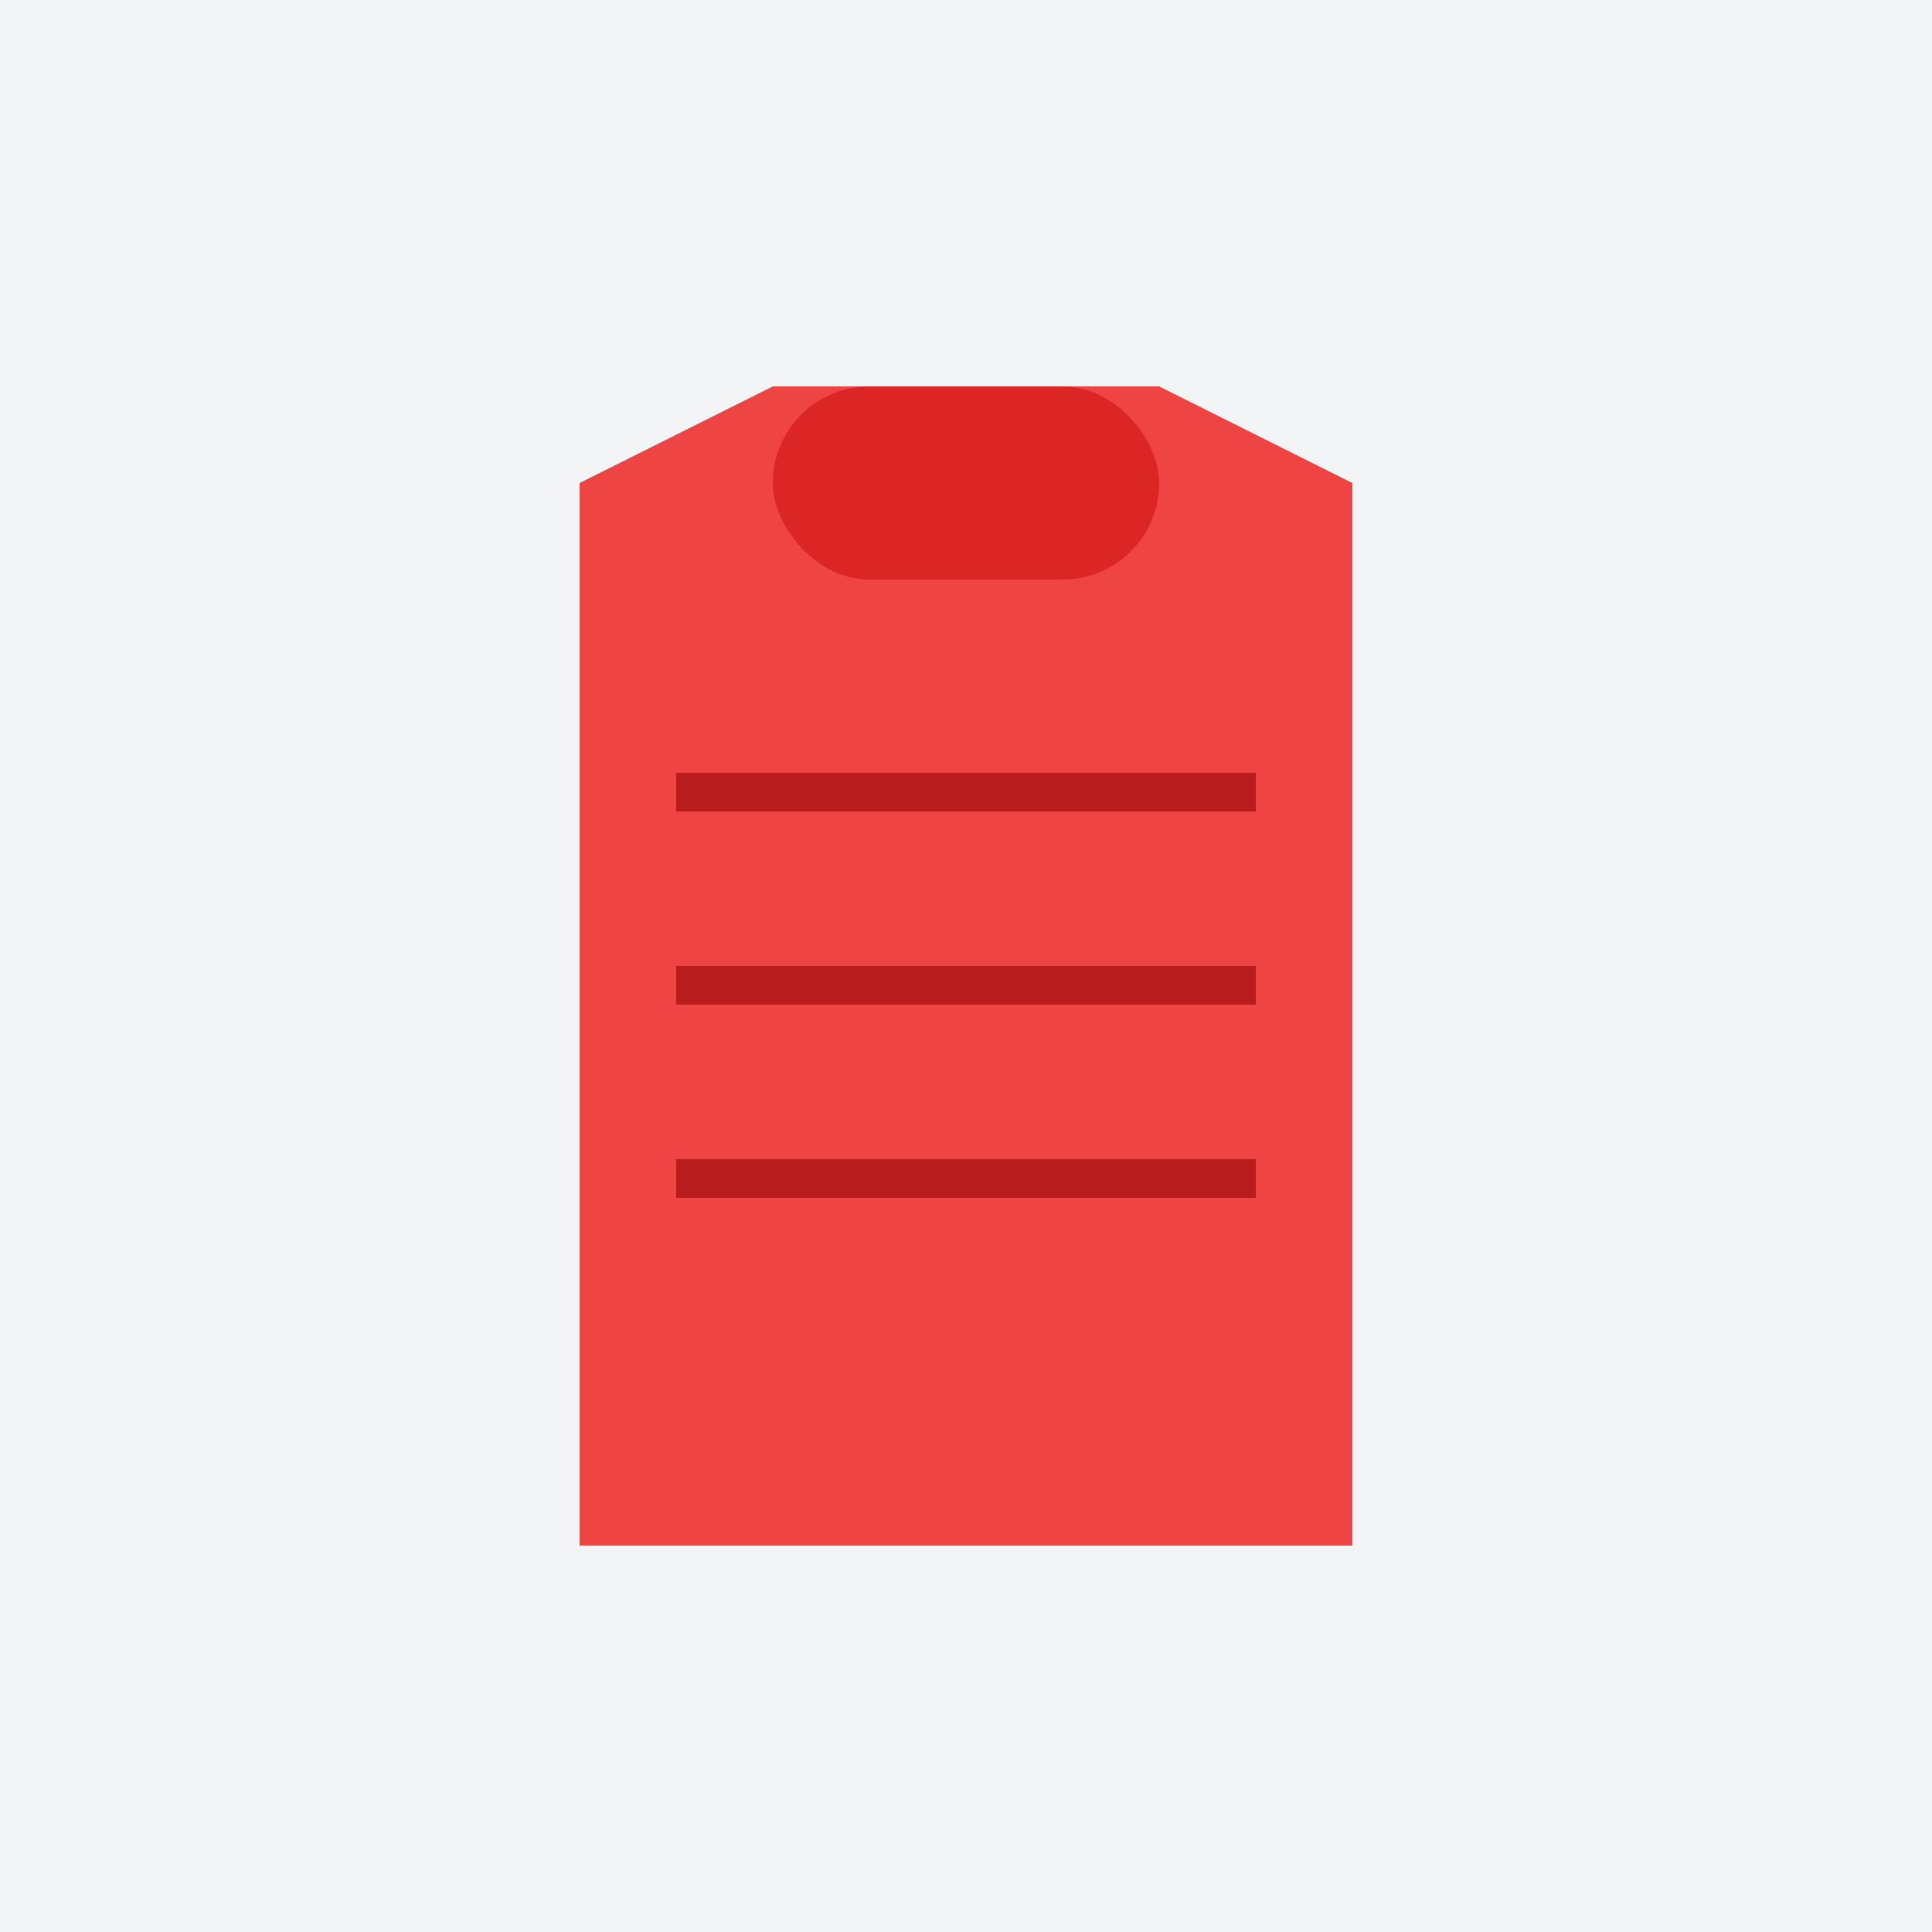 <svg width="200" height="200" viewBox="0 0 200 200" fill="none" xmlns="http://www.w3.org/2000/svg">
  <rect width="200" height="200" fill="#f3f4f6"/>
  <path d="M60 50 L80 40 L120 40 L140 50 L140 160 L60 160 Z" fill="#ef4444"/>
  <rect x="80" y="40" width="40" height="20" rx="10" fill="#dc2626"/>
  <rect x="70" y="80" width="60" height="4" fill="#b91c1c"/>
  <rect x="70" y="100" width="60" height="4" fill="#b91c1c"/>
  <rect x="70" y="120" width="60" height="4" fill="#b91c1c"/>
</svg> 